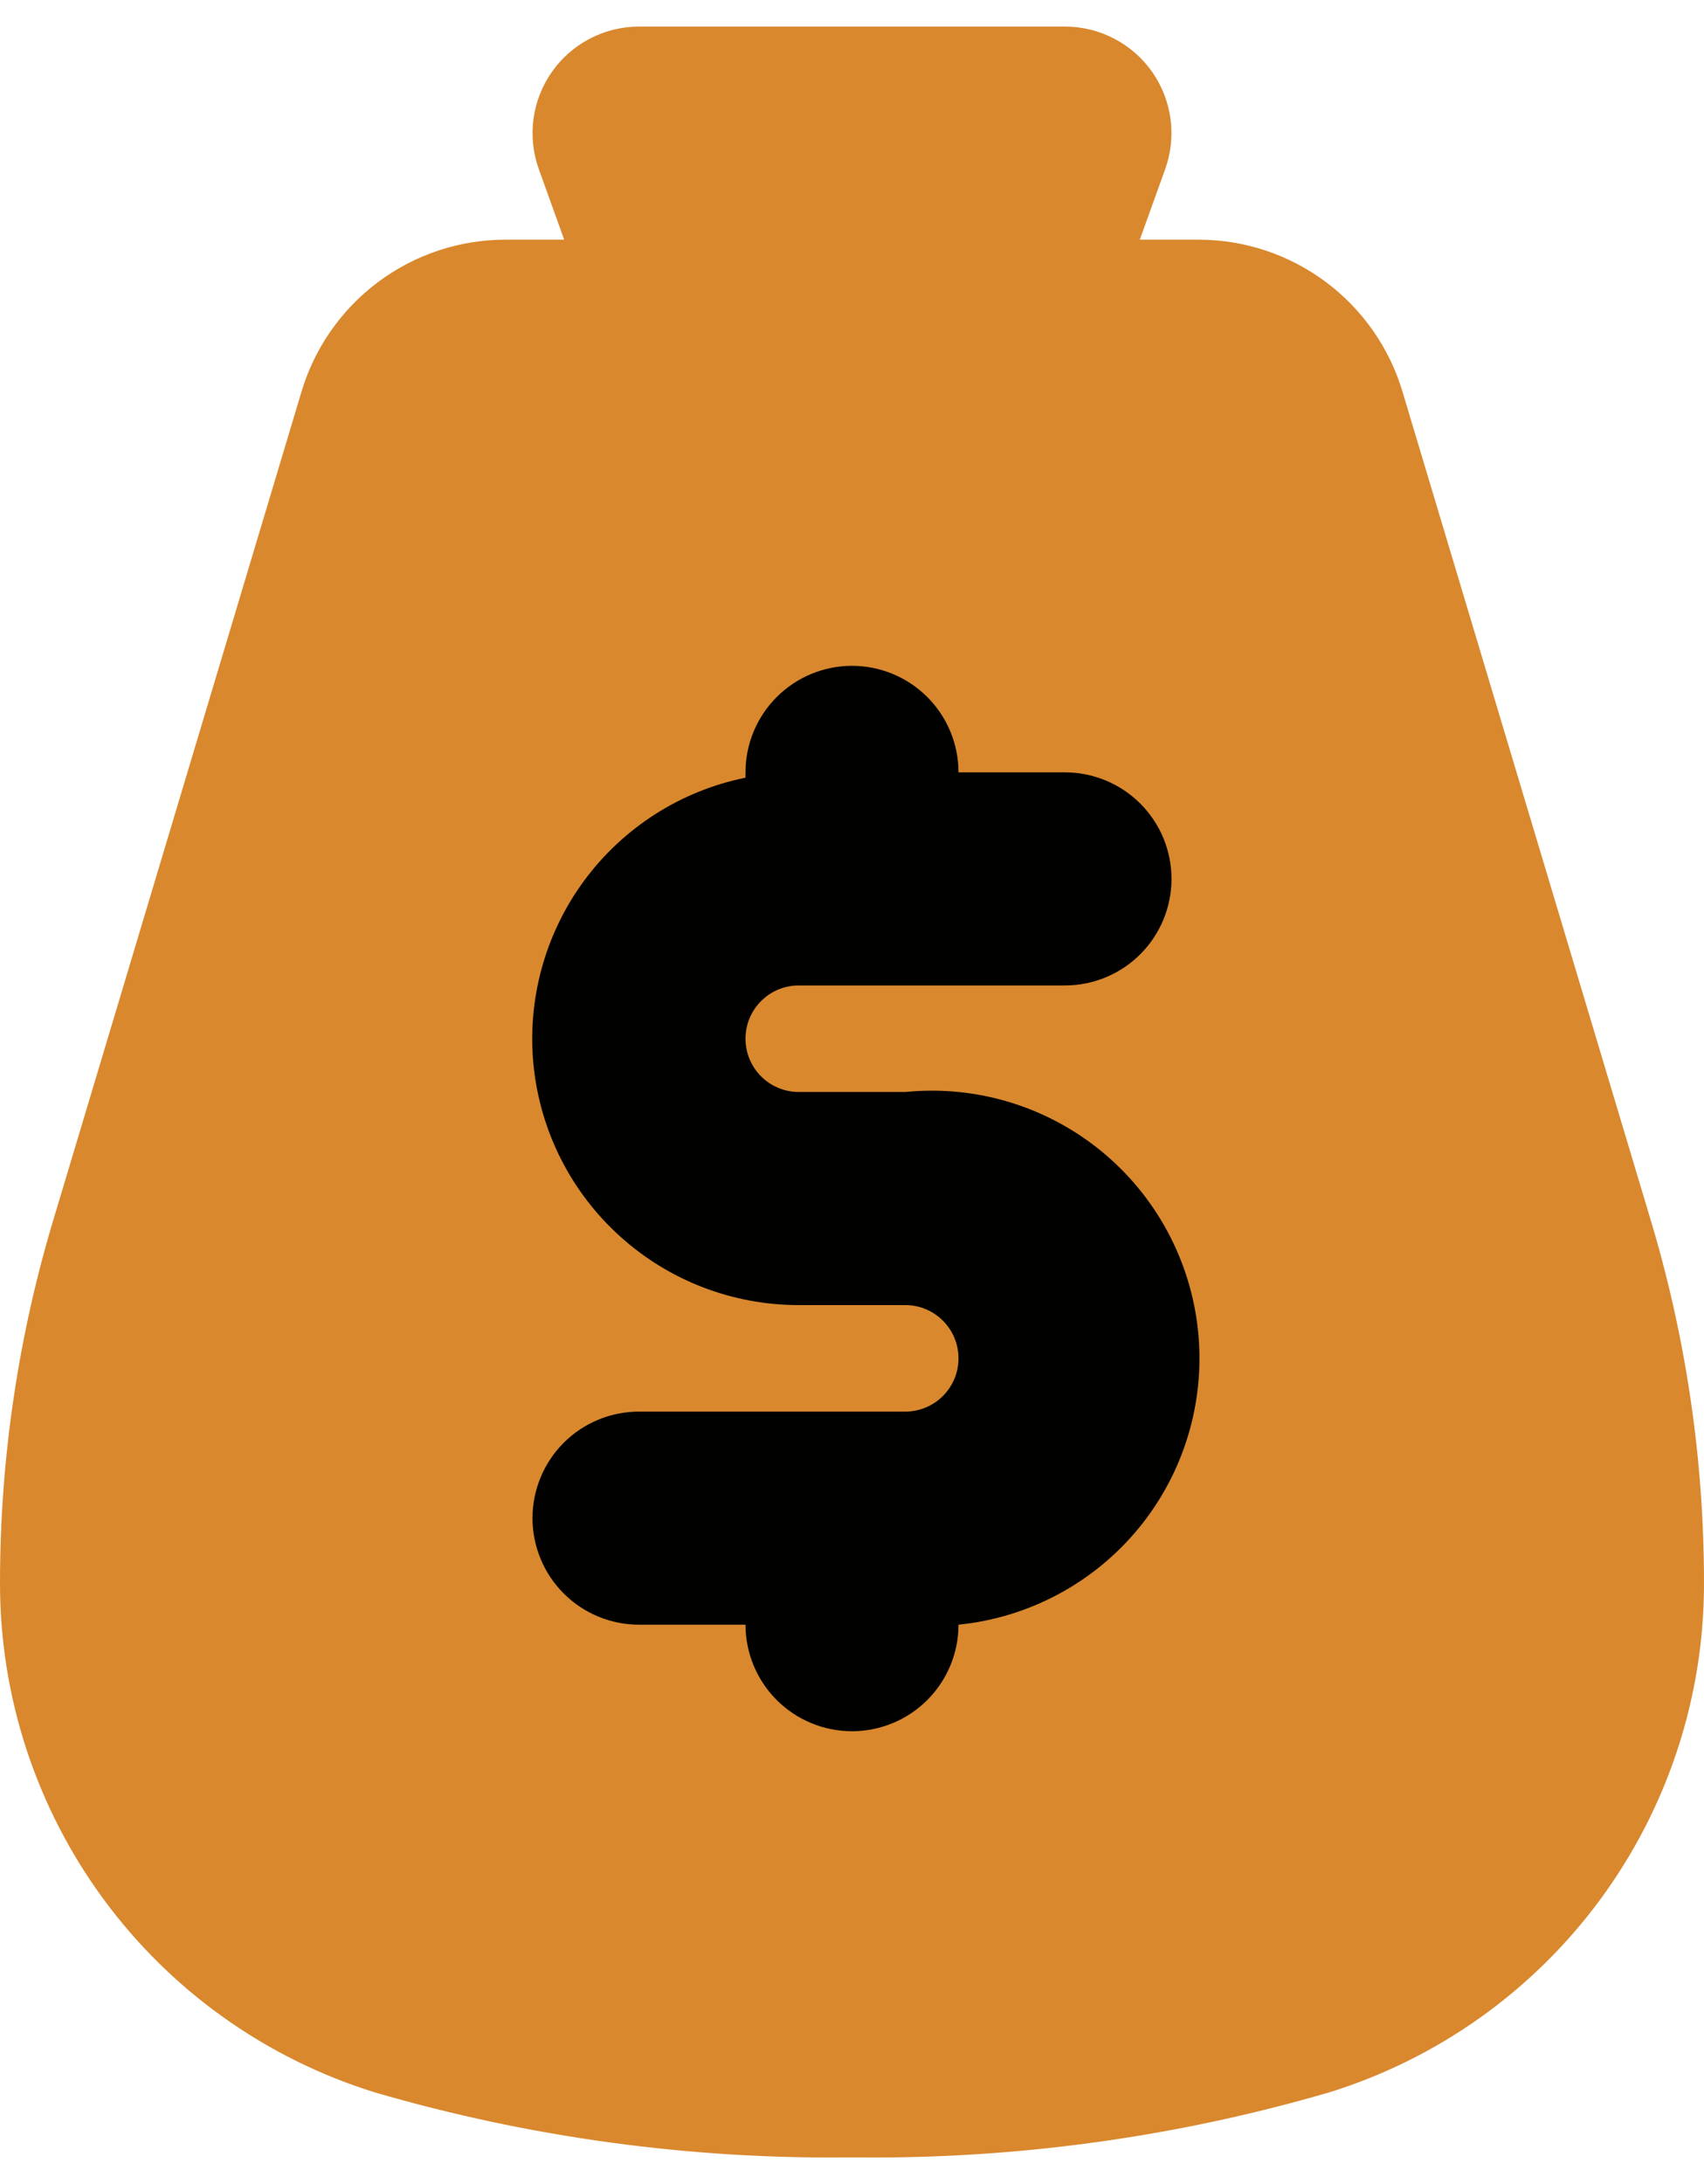 <svg width="32" height="41" viewBox="0 0 32 41" fill="none" xmlns="http://www.w3.org/2000/svg">
<path d="M18.56 8.499H13.44C13.029 8.499 12.628 8.372 12.292 8.136C11.955 7.899 11.7 7.565 11.56 7.179L10.12 3.179C10.011 2.877 9.976 2.553 10.018 2.235C10.061 1.916 10.179 1.613 10.364 1.35C10.548 1.087 10.793 0.873 11.078 0.725C11.363 0.576 11.679 0.499 12 0.499H20C20.321 0.499 20.637 0.576 20.922 0.725C21.207 0.873 21.452 1.087 21.637 1.35C21.821 1.613 21.939 1.916 21.982 2.235C22.024 2.553 21.989 2.877 21.88 3.179L20.44 7.179C20.3 7.565 20.045 7.899 19.708 8.136C19.372 8.372 18.971 8.499 18.56 8.499Z" fill="#D9882E"/>
<path d="M30.98 22.839L26.34 7.359C26.095 6.535 25.591 5.812 24.903 5.297C24.215 4.782 23.38 4.502 22.52 4.499H9.48C8.62 4.502 7.785 4.782 7.097 5.297C6.409 5.812 5.905 6.535 5.66 7.359L1.02 22.839C0.343 25.069 -0 27.388 3.29843e-06 29.719C-0.002 31.855 0.681 33.936 1.948 35.657C3.215 37.377 4.999 38.646 7.04 39.279C9.95 40.127 12.969 40.538 16 40.499C19.031 40.538 22.05 40.127 24.96 39.279C27.001 38.646 28.785 37.377 30.052 35.657C31.319 33.936 32.002 31.855 32 29.719C32.001 27.388 31.657 25.069 30.98 22.839Z" fill="#D9882E"/>
<path d="M17 20.499H15C14.735 20.499 14.48 20.393 14.293 20.206C14.105 20.018 14 19.764 14 19.499C14 19.233 14.105 18.979 14.293 18.792C14.48 18.604 14.735 18.499 15 18.499H20C20.53 18.499 21.039 18.288 21.414 17.913C21.789 17.538 22 17.029 22 16.499C22 15.968 21.789 15.46 21.414 15.085C21.039 14.71 20.53 14.499 20 14.499H18C18 13.968 17.789 13.46 17.414 13.085C17.039 12.71 16.53 12.499 16 12.499C15.47 12.499 14.961 12.71 14.586 13.085C14.211 13.46 14 13.968 14 14.499V14.599C12.785 14.845 11.705 15.535 10.969 16.533C10.234 17.532 9.896 18.768 10.02 20.001C10.145 21.235 10.723 22.378 11.644 23.209C12.564 24.041 13.76 24.5 15 24.499H17C17.265 24.499 17.52 24.604 17.707 24.792C17.895 24.979 18 25.233 18 25.499C18 25.764 17.895 26.018 17.707 26.206C17.52 26.393 17.265 26.499 17 26.499H12C11.47 26.499 10.961 26.709 10.586 27.084C10.211 27.46 10 27.968 10 28.499C10 29.029 10.211 29.538 10.586 29.913C10.961 30.288 11.47 30.499 12 30.499H14C14 31.029 14.211 31.538 14.586 31.913C14.961 32.288 15.47 32.499 16 32.499C16.53 32.499 17.039 32.288 17.414 31.913C17.789 31.538 18 31.029 18 30.499C19.326 30.366 20.545 29.712 21.389 28.681C22.233 27.649 22.633 26.325 22.5 24.999C22.367 23.673 21.713 22.454 20.682 21.61C19.651 20.766 18.326 20.366 17 20.499Z" fill="#010100"/>
</svg>
